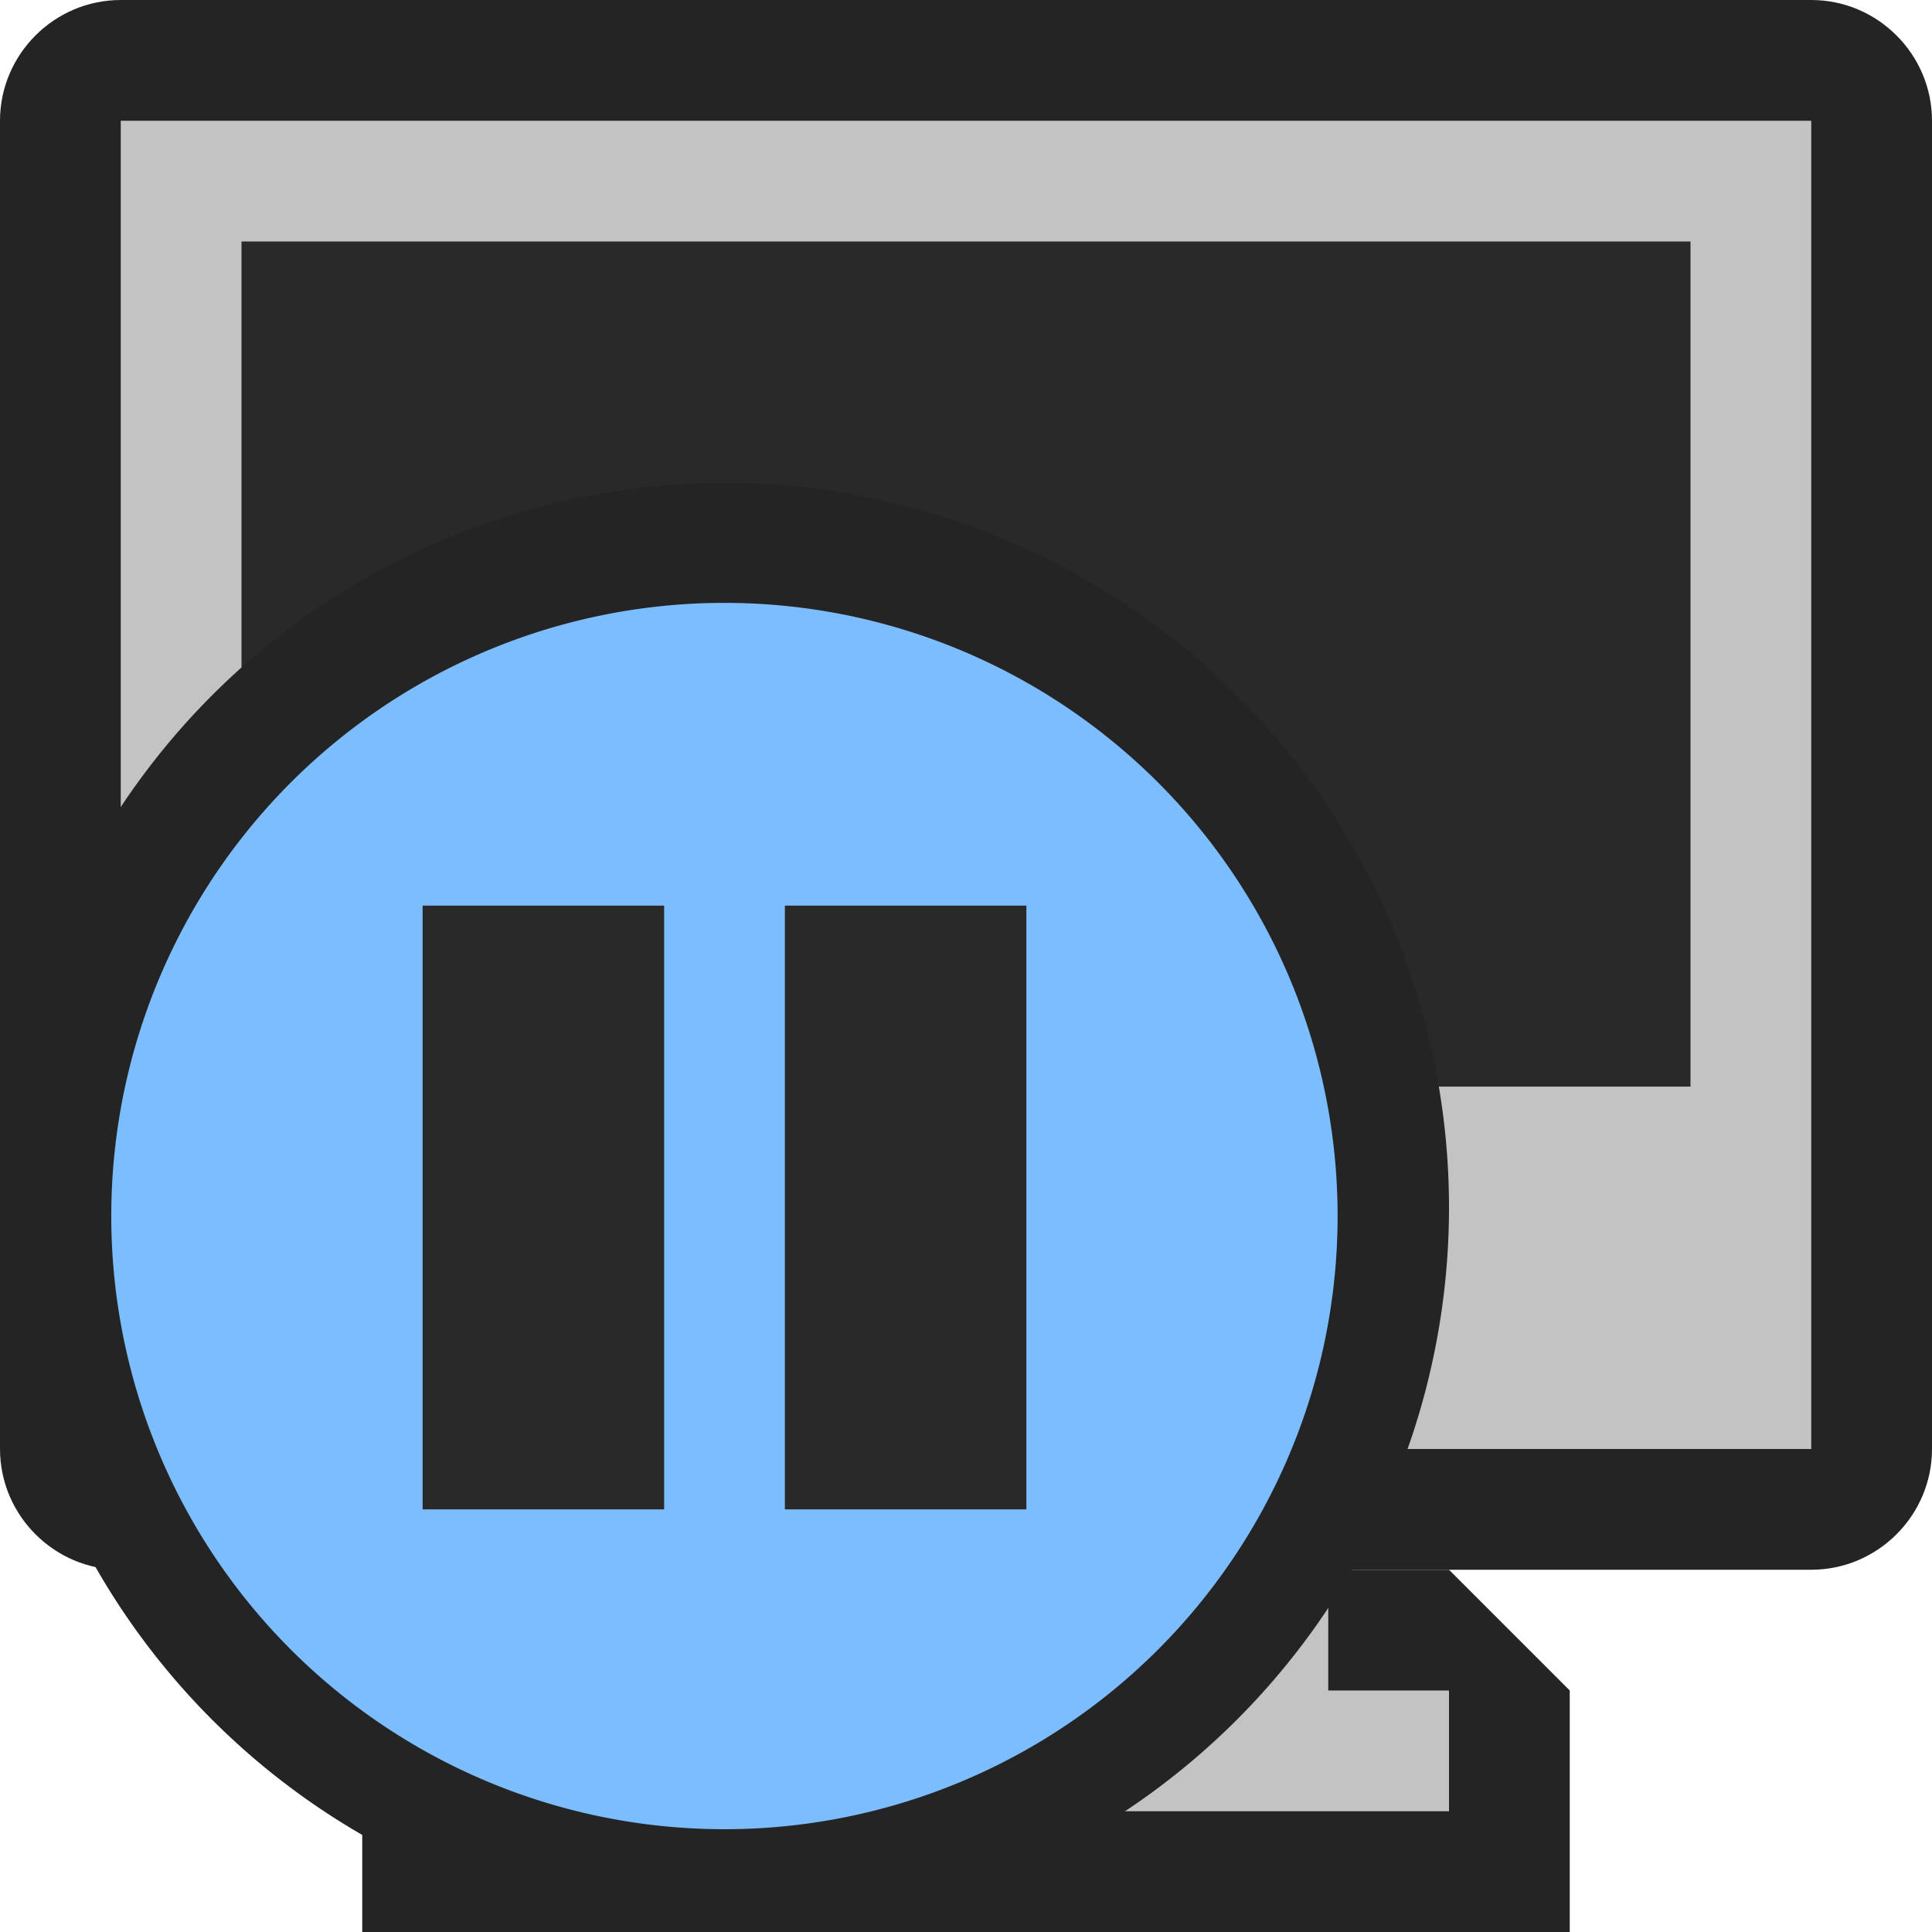 <svg ti:v="1" width="16" height="16" viewBox="0 0 16 16" xmlns="http://www.w3.org/2000/svg" xmlns:ti="urn:schemas-jetbrains-com:tisvg"><rect id="frame" width="16" height="16" fill="none"/><g fill-rule="evenodd"><path d="M13 16H3v-2l1-1h8l1 1v2z" fill="#242424"/><path d="M15 13c.55 0 1-.45 1-1V1c0-.55-.45-1-1-1H1C.45 0 0 .45 0 1v11c0 .55.45 1 1 1h14z" fill="#242424"/><path d="M15 12H1V1h14v11z" fill="#C3C3C3"/><path d="M14 9H2V2h12v7z" fill="#292929"/><path d="M11 14v-1H5v1H4v1h8v-1h-1z" fill="#C3C3C3"/><path d="M14 10H2V9h12v1z" fill="#C3C3C3"/><path d="M12 10a6 6 0 1 1-12 0 6 6 0 0 1 12 0z" fill="#242424"/><path d="M11.077 10A5.078 5.078 0 1 1 .922 9.999 5.078 5.078 0 0 1 11.077 10z" fill="#7CBDFF"/><path d="M5.5 12.5h-2v-5h2v5z" fill="#292929"/><path d="M8.5 12.5h-2v-5h2v5z" fill="#292929"/></g></svg>
